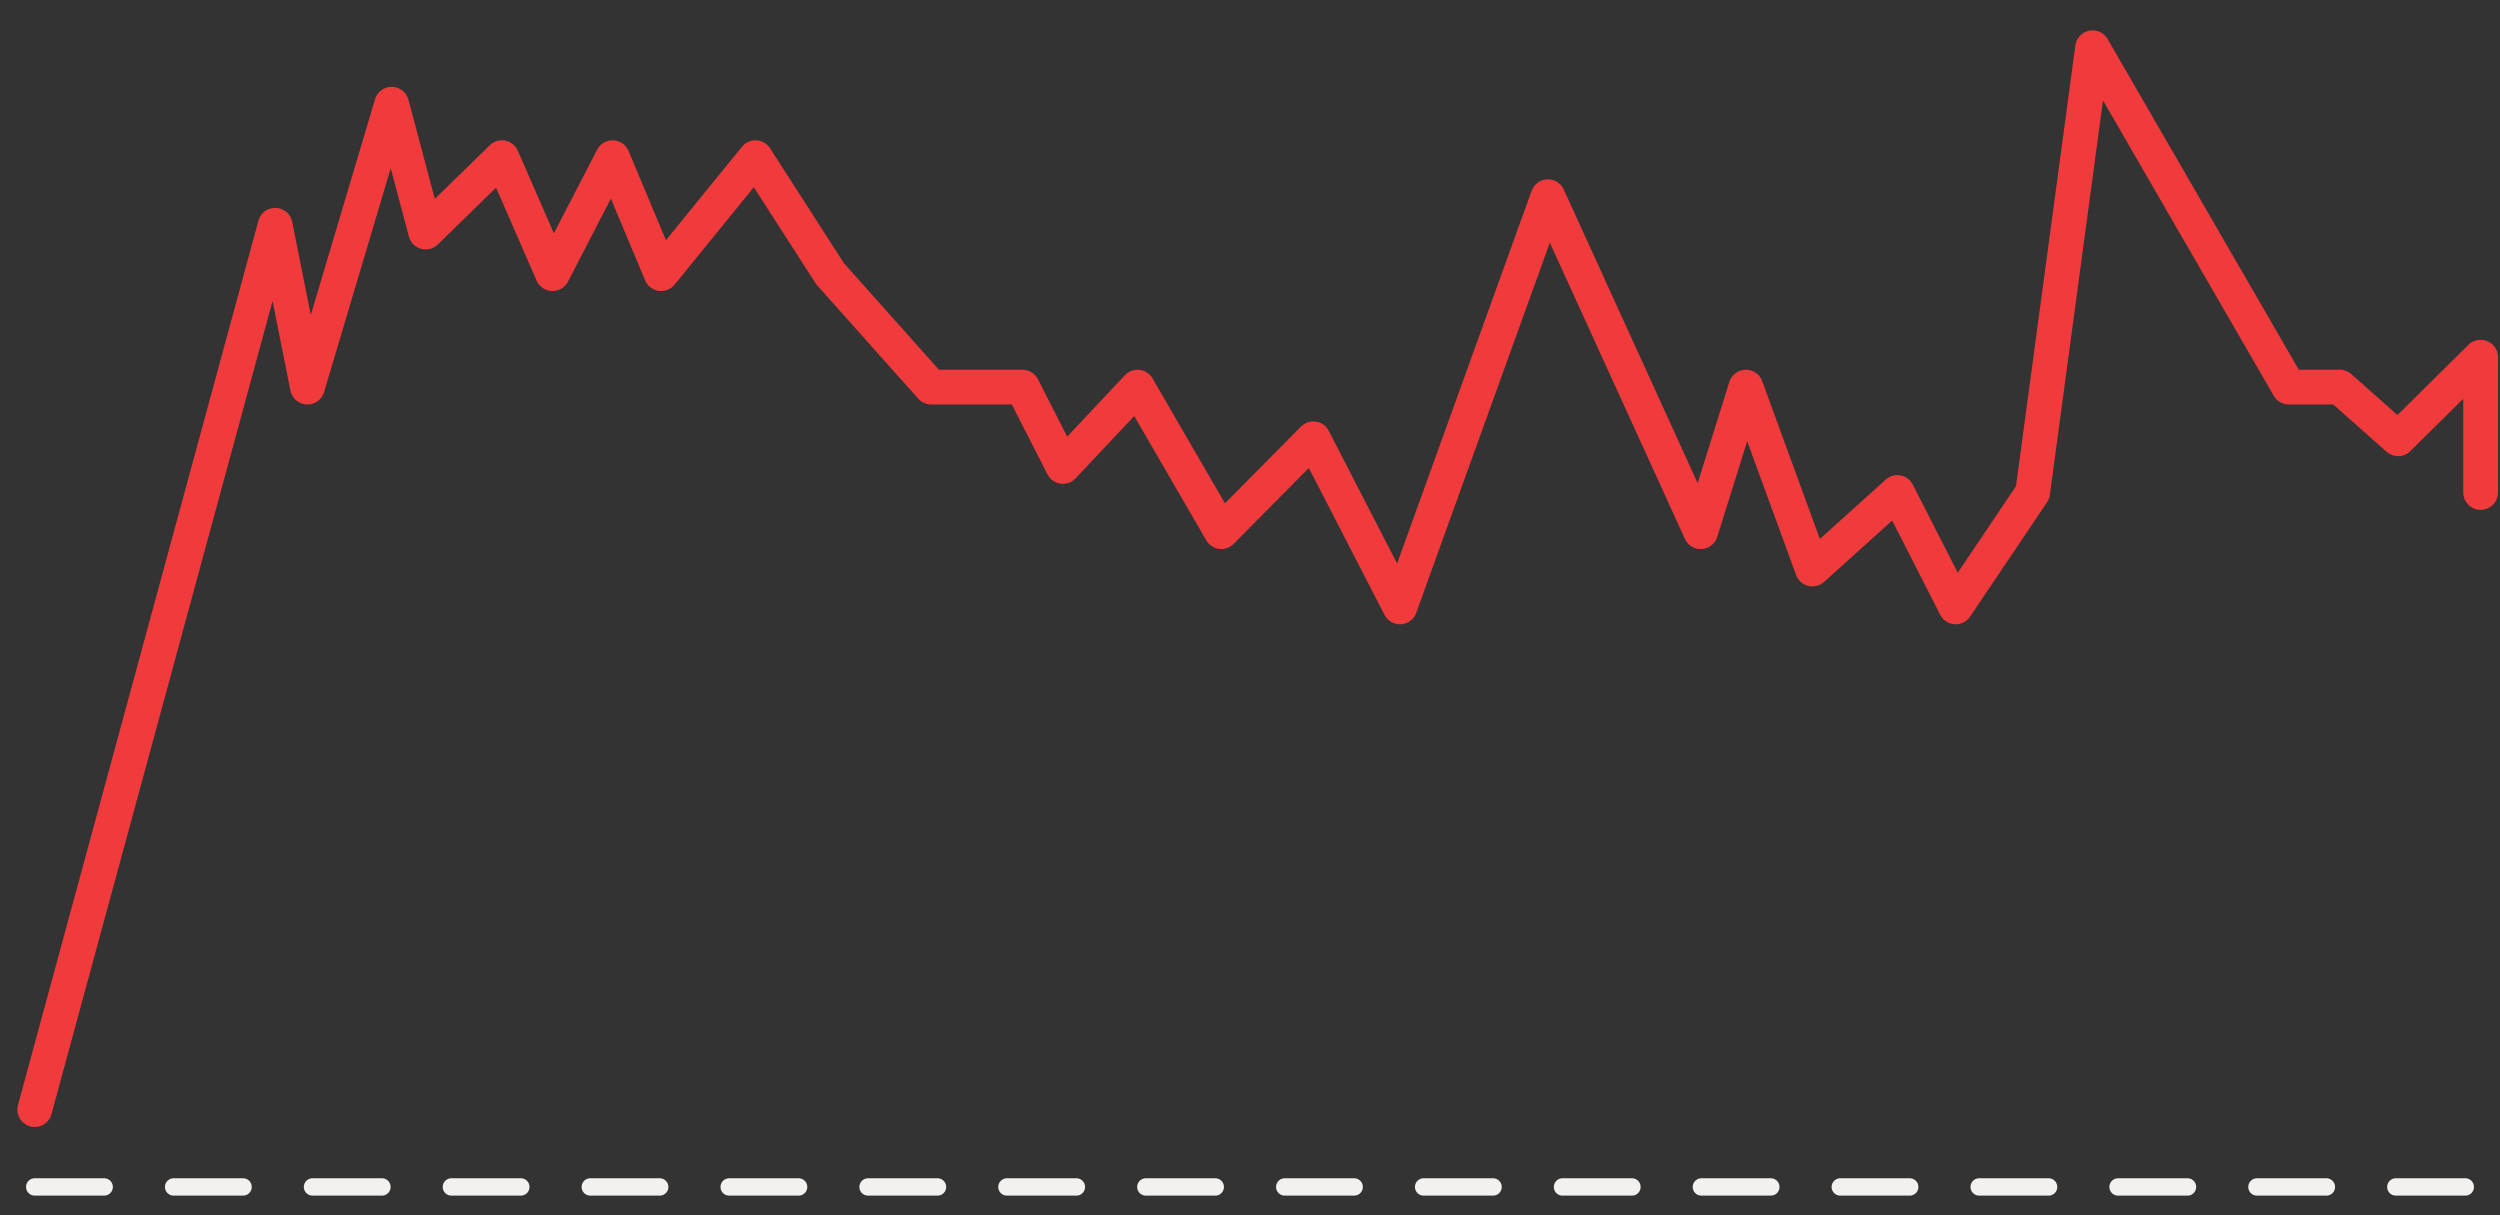 <?xml version="1.0" encoding="UTF-8"?>
<svg width="72px" height="35px" viewBox="0 0 72 35" version="1.1" xmlns="http://www.w3.org/2000/svg" xmlns:xlink="http://www.w3.org/1999/xlink">
    <rect x="0" y="0" width="72" height="35" fill="#333333" stroke="none"/>
    <title>我的增值计划</title>
    <g id="页面-1" stroke="none" stroke-width="1" fill="none" fill-rule="evenodd" stroke-linecap="round">
        <g id="我的持有" transform="translate(-123, -817)">
            <g id="我的增值计划" transform="translate(124, 817.375)">
                <line x1="0" y1="33.809" x2="70.442" y2="33.809" id="路径备份-8" stroke="#F3F1F0" stroke-width="0.5" stroke-dasharray="2,2"></line>
                <polyline id="路径备份-7" stroke="#F13A3C" stroke-linejoin="round" points="0 31.582 6.925 6.112 7.854 10.774 10.28 2.626 11.259 6.309 13.455 4.166 14.913 7.507 16.642 4.166 18.041 7.507 20.757 4.166 22.905 7.507 25.818 10.774 28.447 10.774 29.613 13.06 31.761 10.774 34.174 14.937 36.824 12.262 39.318 17.104 43.581 5.29 47.98 14.937 49.282 10.774 51.197 16.014 53.644 13.809 55.324 17.104 57.541 13.809 59.266 1 64.918 10.774 66.387 10.774 68.066 12.262 70.442 9.911 70.442 13.809"></polyline>
            </g>
        </g>
    </g>
</svg>